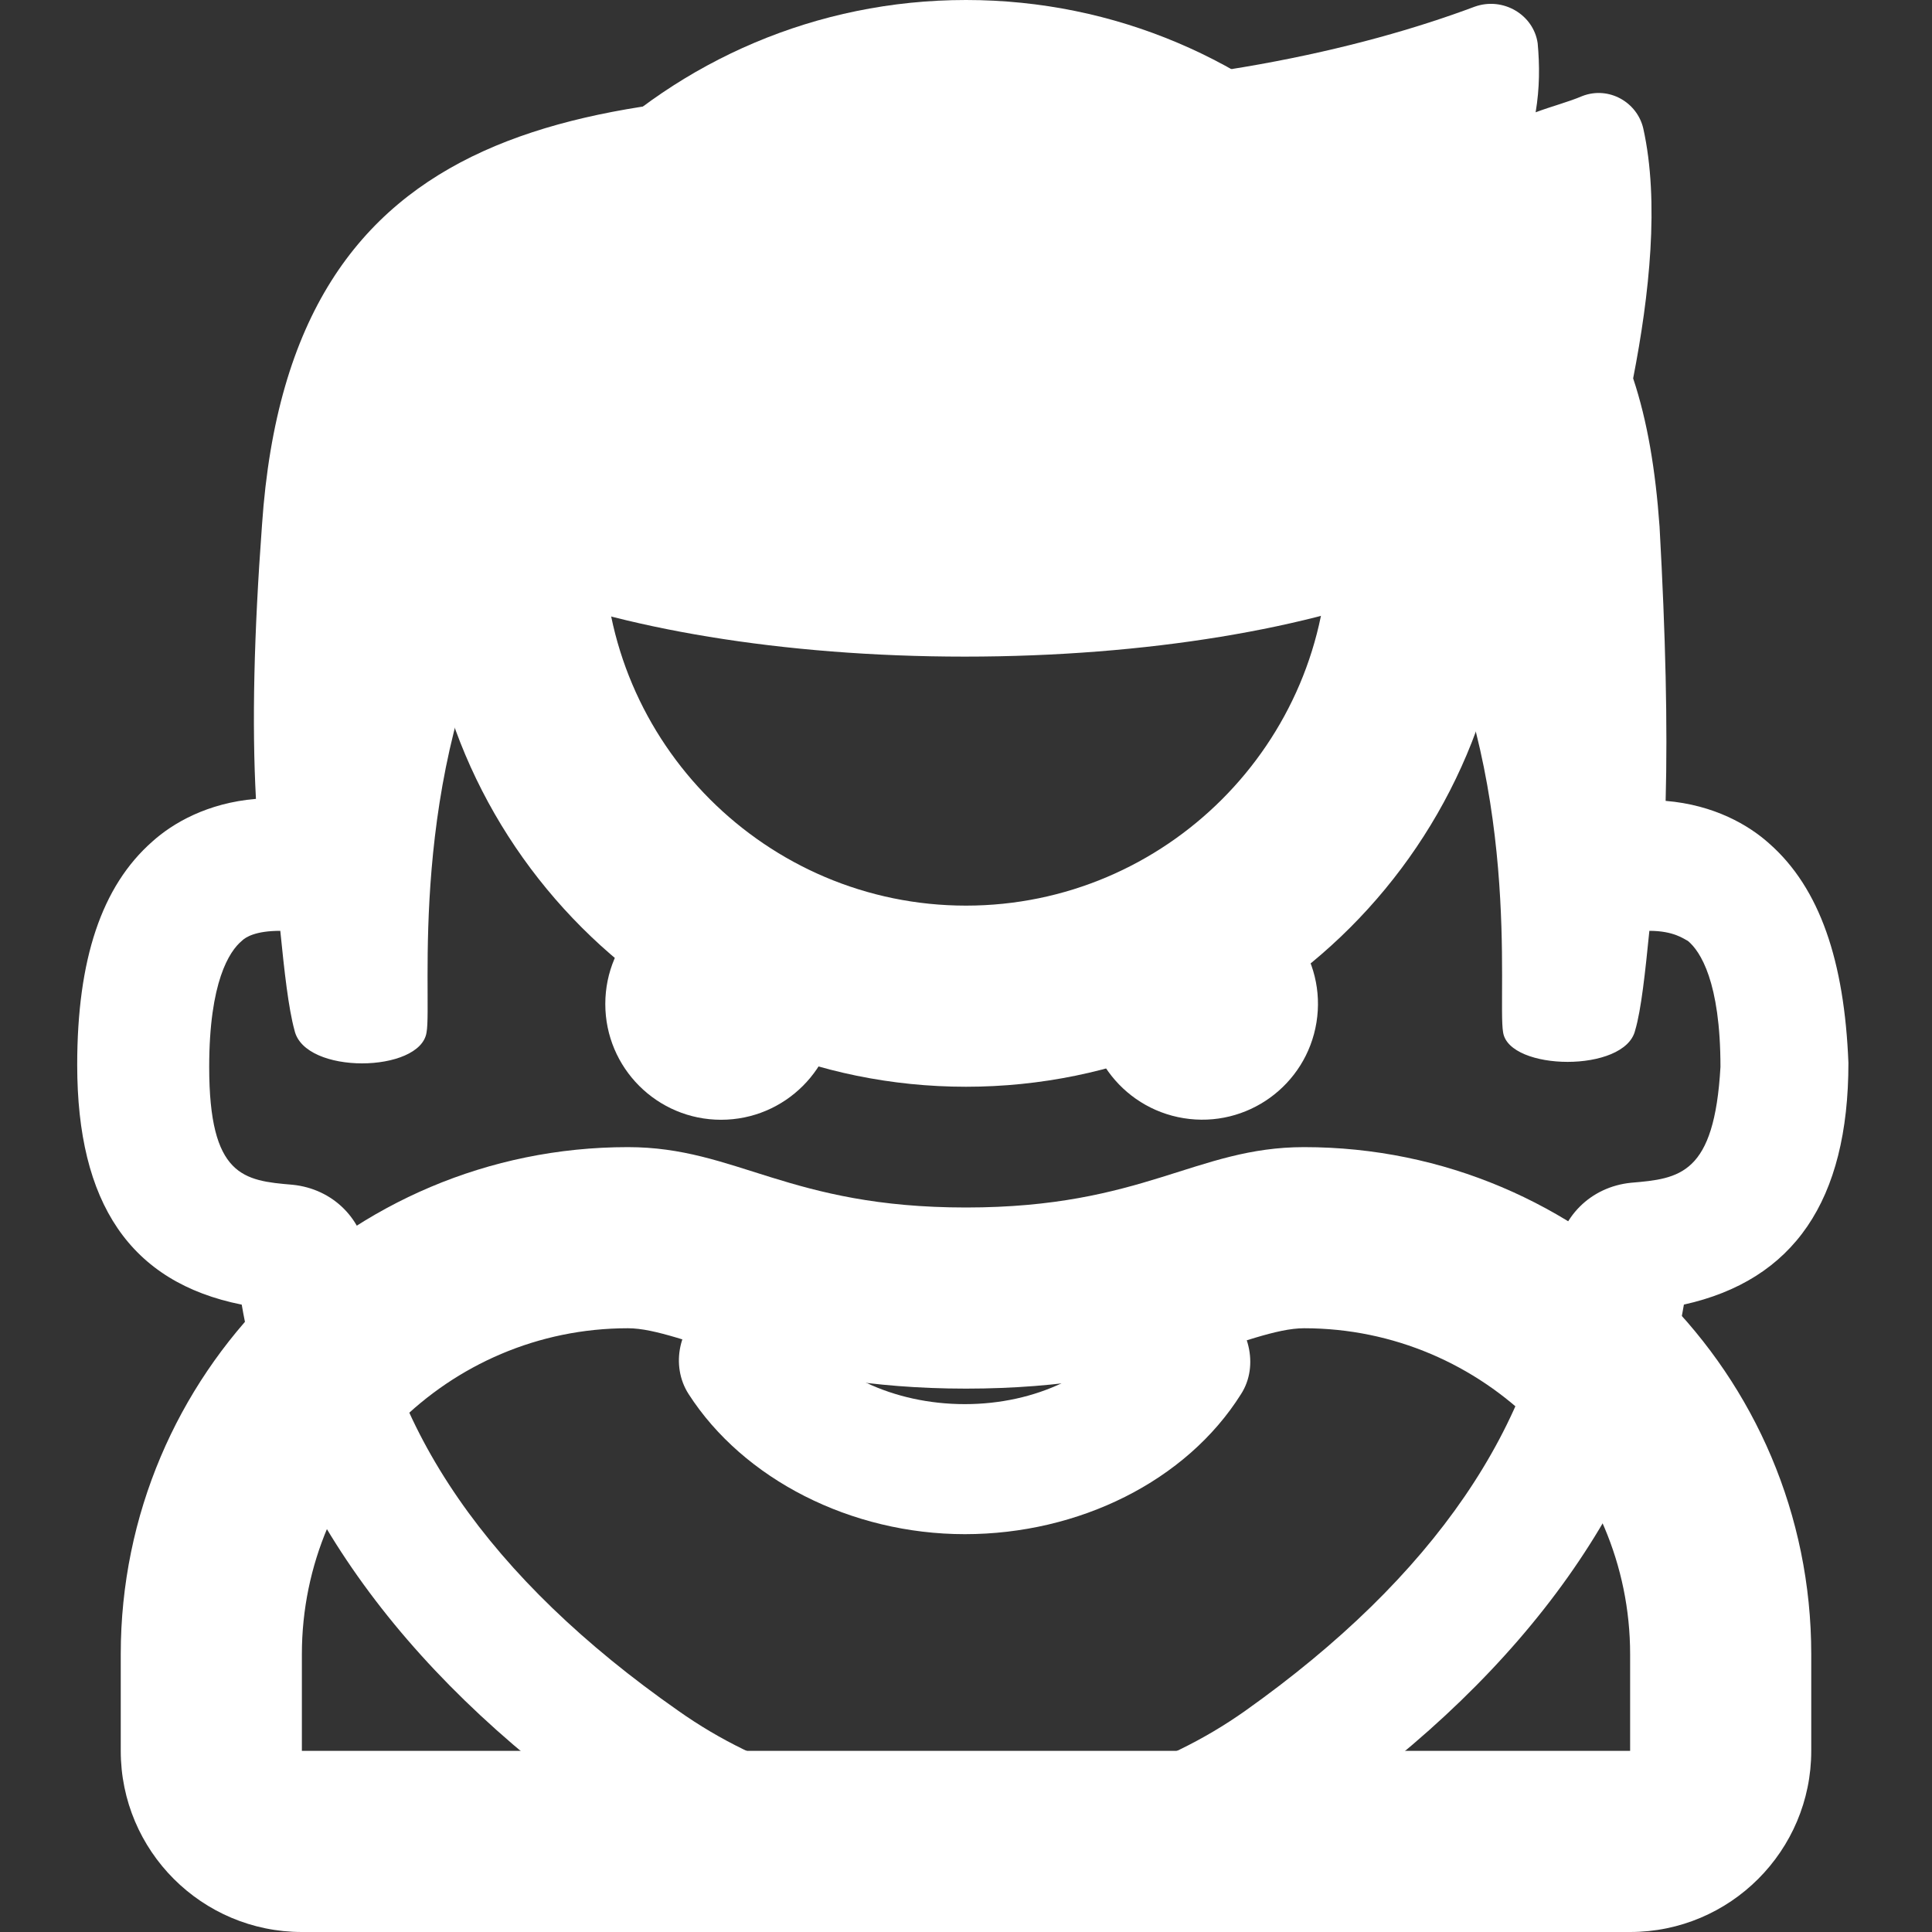 <?xml version="1.0" encoding="utf-8"?>
<!-- Generator: Adobe Illustrator 23.0.4, SVG Export Plug-In . SVG Version: 6.00 Build 0)  -->
<svg version="1.1" xmlns="http://www.w3.org/2000/svg" xmlns:xlink="http://www.w3.org/1999/xlink" x="0px" y="0px"
	 viewBox="0 0 512 512" style="enable-background:new 0 0 512 512;" xml:space="preserve" fill="#fff">
<rect x="0" y="0" width="512" height="512" fill="#333333" stroke="none"/>
<g id="Camada_1" focusable="false">
	<path d="M345.6,304c-28.7,0-42.5,16-89.6,16s-60.8-16-89.6-16C92.2,304,32,364.2,32,438.4V464c0,26.5,21.5,48,48,48
		h352c26.5,0,48-21.5,48-48v-25.6C480,364.2,419.8,304,345.6,304z M432,464H80v-25.6c0-47.6,38.8-86.4,86.4-86.4
		c14.6,0,38.3,16,89.6,16c51.7,0,74.9-16,89.6-16c47.6,0,86.4,38.8,86.4,86.4V464z M256,288c79.5,0,144-64.5,144-144S335.5,0,256,0
		S112,64.5,112,144S176.5,288,256,288z M256,48c52.9,0,96,43.1,96,96s-43.1,96-96,96s-96-43.1-96-96S203.1,48,256,48z"/>
</g>
<g id="Camada_2">
	<g>
		<circle cx="191.09" cy="266.07" r="30.68"/>
		<ellipse transform="matrix(0.16 -0.987 0.987 0.16 4.998 538.005)" cx="318.67" cy="266.07" rx="30.68" ry="30.68"/>
		<path d="M323.52,345.74c-8.07-5.38-18.84-2.69-23.69,5.38c-8.61,12.92-25.3,20.99-44.14,20.99s-36.07-8.07-44.14-20.99
			c-5.38-8.07-16.15-10.23-23.69-5.38c-8.07,5.38-10.23,16.15-5.38,23.69c14.53,22.61,43.07,37.14,73.21,37.14s58.68-14,73.21-37.14
			C333.75,361.89,331.05,351.12,323.52,345.74z"/>
		<path d="M468.86,223.54c-5.38-4.84-14.53-10.23-27.45-11.3c0.54-19.92,0-43.6-1.61-72.67c-1.08-15.07-3.23-27.99-7-39.3
			c4.31-22.07,7-46.83,2.69-66.21c-1.61-7-9.15-11.3-16.15-8.61c-3.77,1.61-8.07,2.69-12.38,4.31c1.08-6.46,1.08-12.38,0.54-18.3
			c-1.08-7.54-9.15-12.38-16.69-9.69c-30.15,11.3-76.44,22.07-136.19,22.07c-97.97,0-177.64,4.84-185.18,115.2
			c-2.15,29.07-2.69,52.76-1.61,72.67c-12.92,1.08-22.07,6.46-27.45,11.3c-13.46,11.84-19.92,31.22-19.92,59.21
			c0,36.61,14,57.6,43.6,63.52c8.61,50.06,41.45,96.9,95.82,135.12C187.86,500.77,220.7,511,255.15,511s67.29-10.23,95.28-30.15
			c54.37-38.22,87.21-84.52,95.82-135.12c29.07-6.46,43.6-27.45,43.6-64.06C488.78,254.76,482.32,235.38,468.86,223.54z
			 M432.26,313.44c-10.77,1.08-18.84,9.15-19.92,19.92c-4.84,44.14-32.3,84.52-82.36,120.04c-44.14,31.22-106.05,31.22-150.19,0
			c-50.06-34.99-78.06-75.36-82.36-119.51c-1.08-10.77-9.15-18.84-19.92-19.92c-12.92-1.08-22.07-2.15-22.07-31.22
			c0-22.61,5.38-30.68,8.61-33.38c1.08-1.08,3.77-2.69,10.23-2.69c1.08,10.77,2.15,20.46,3.77,26.38
			c2.69,11.84,33.38,11.3,34.99,0.54c1.61-8.61-5.38-67.29,22.07-118.97c28.53,11.84,72.13,19.38,120.58,19.38
			s92.05-7.54,120.58-19.38c27.45,51.68,20.46,109.82,22.07,118.97c1.61,10.23,32.3,10.77,34.99-0.54
			c1.61-5.38,2.69-15.61,3.77-26.38c6.46,0,9.15,2.15,10.23,2.69c3.23,2.69,8.61,10.77,8.61,33.38
			C454.33,311.28,445.18,312.36,432.26,313.44z"/>
	</g>
</g>
</svg>
